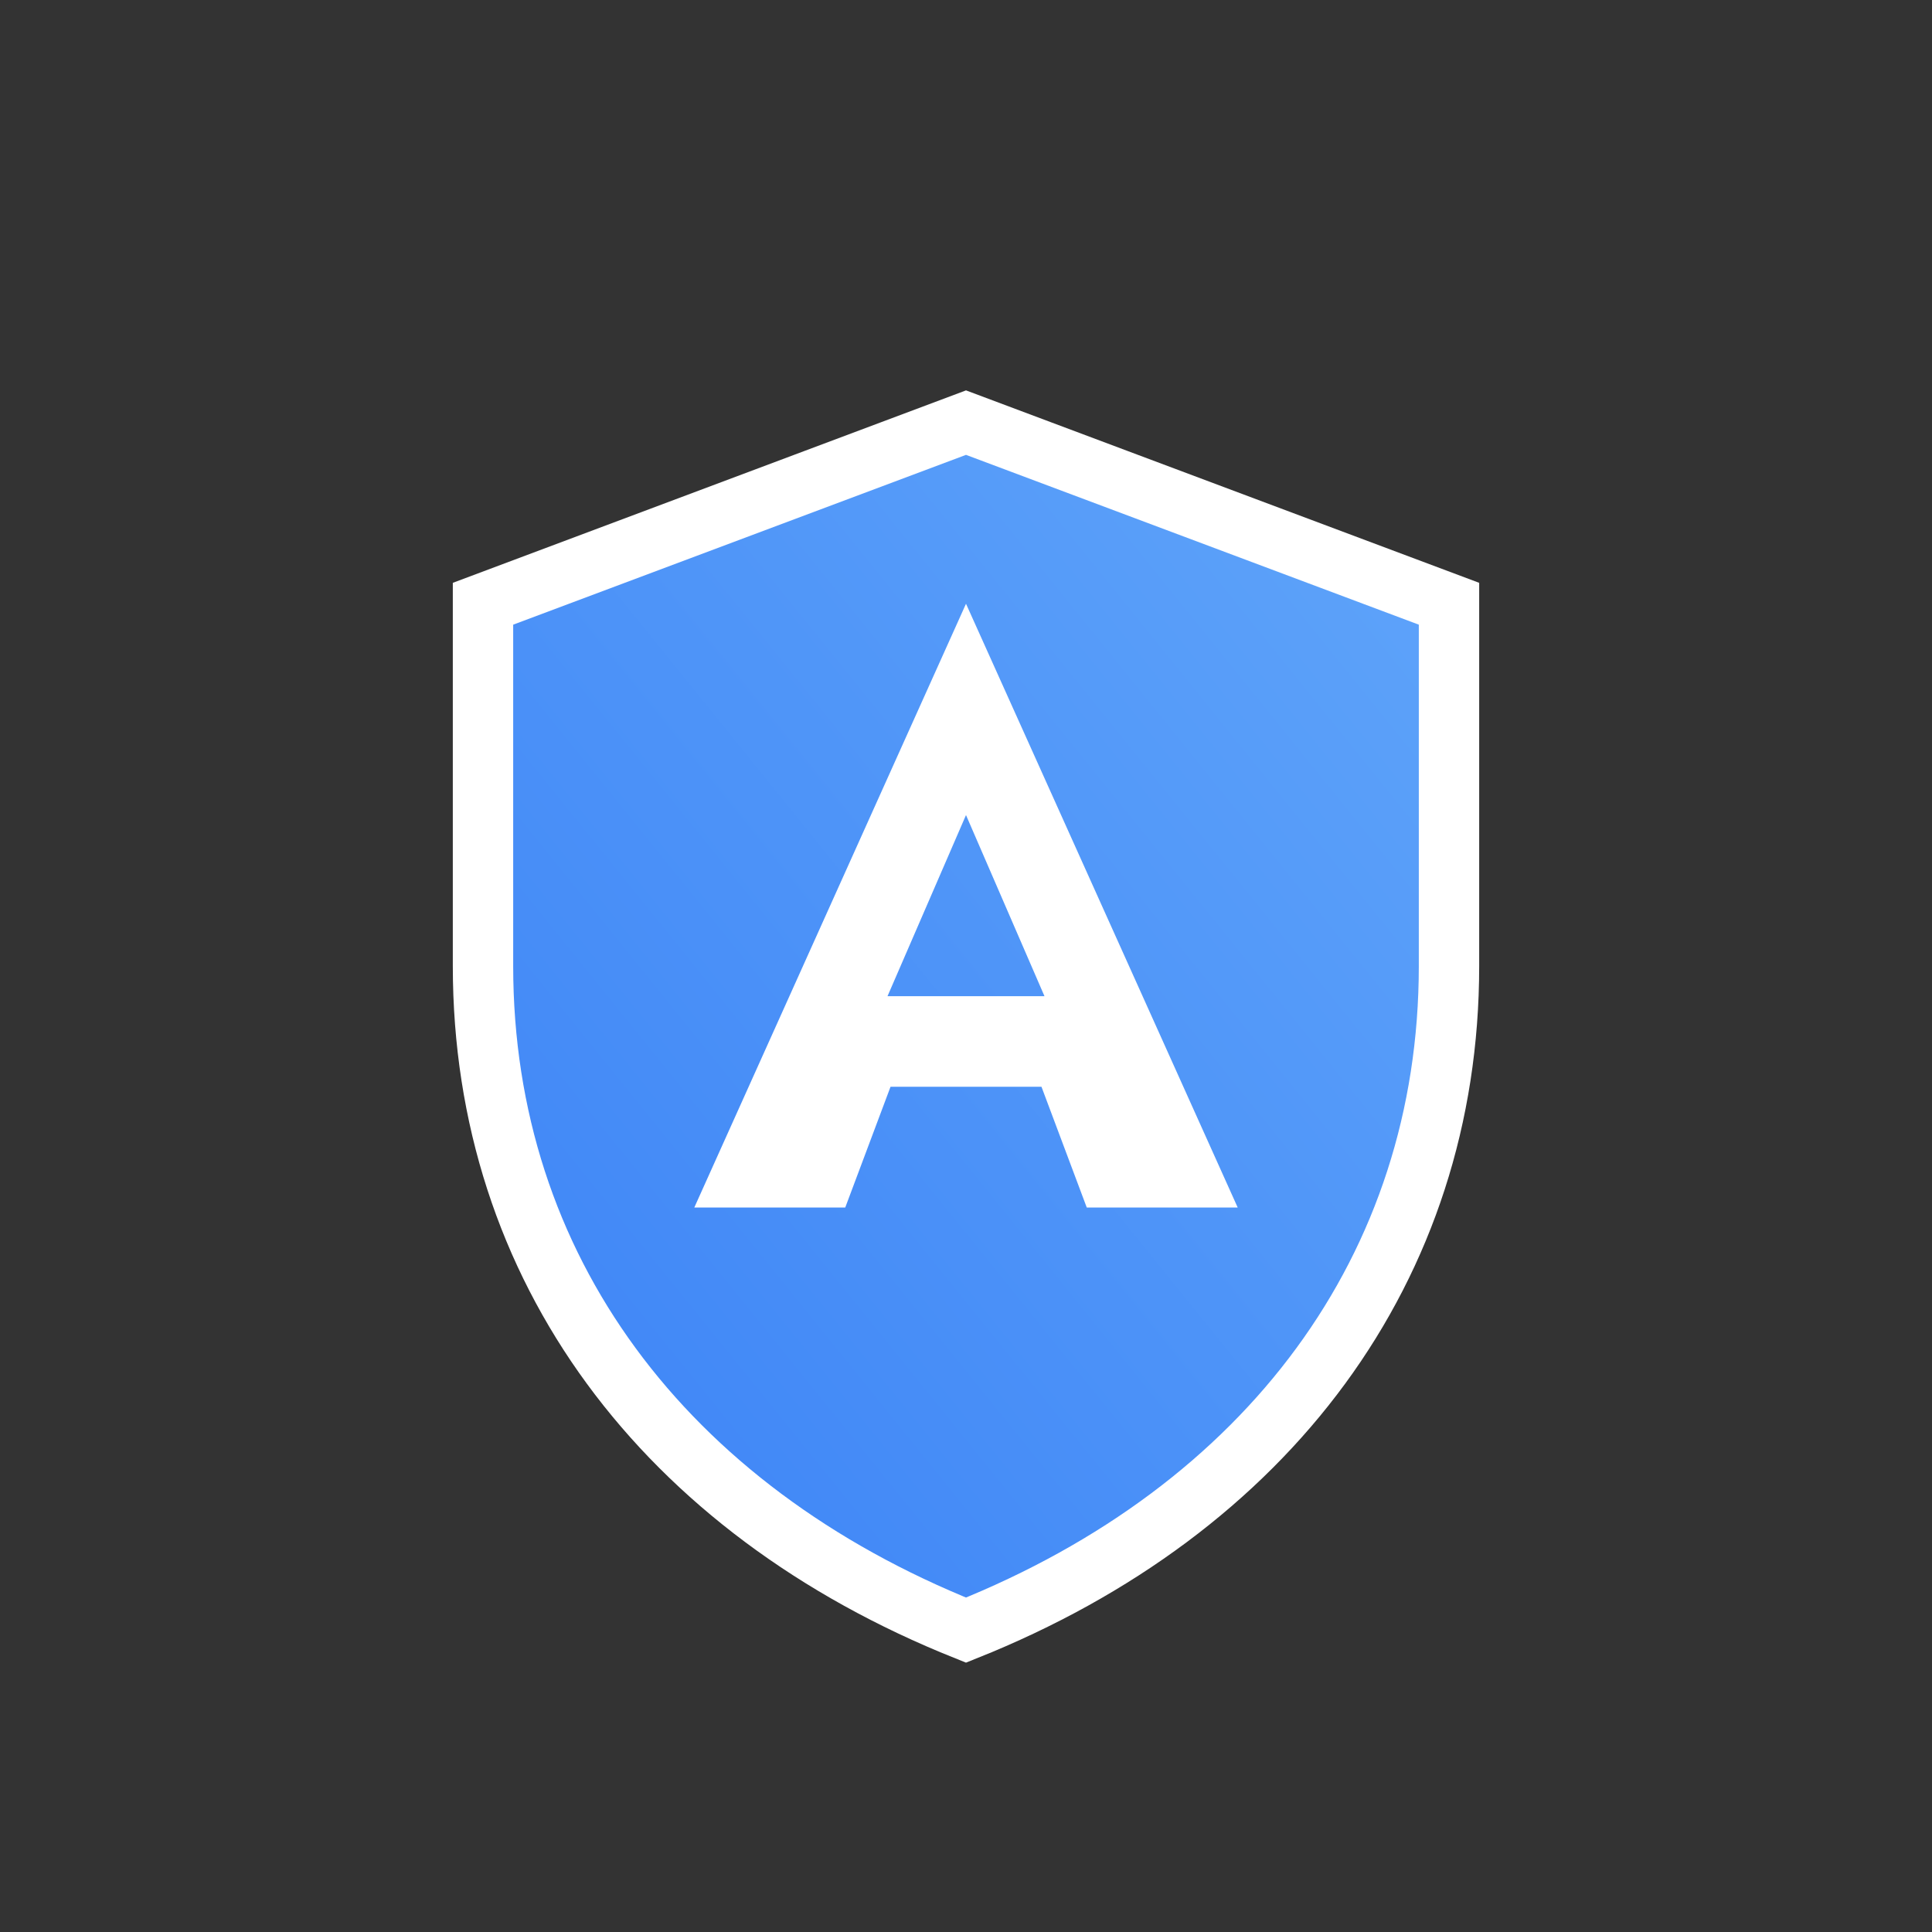 <svg xmlns="http://www.w3.org/2000/svg" viewBox="0 0 64 64">
  <rect x="0" y="0" width="64" height="64" fill="#333333" stroke="none"/>
  <defs>
    <!-- Shield gradient -->
    <linearGradient id="shieldGrad" x1="0" y1="1" x2="1" y2="0">
      <stop stop-color="#3b82f6"/>
      <stop offset="1" stop-color="#60a5fa"/>
    </linearGradient>
  </defs>
  <!-- Shield -->
  <path d="M32 14l16 6v12c0 10-6 18-16 22-10-4-16-12-16-22V20l16-6z"
        fill="url(#shieldGrad)" stroke="#fff" stroke-width="2"/>
  <!-- A -->
  <path d="M32 20l9 20h-5l-1.5-4h-5l-1.5 4h-5l9-20zm0 7l-2.6 6h5.2L32 27z"
        fill="#fff"/>
</svg>
